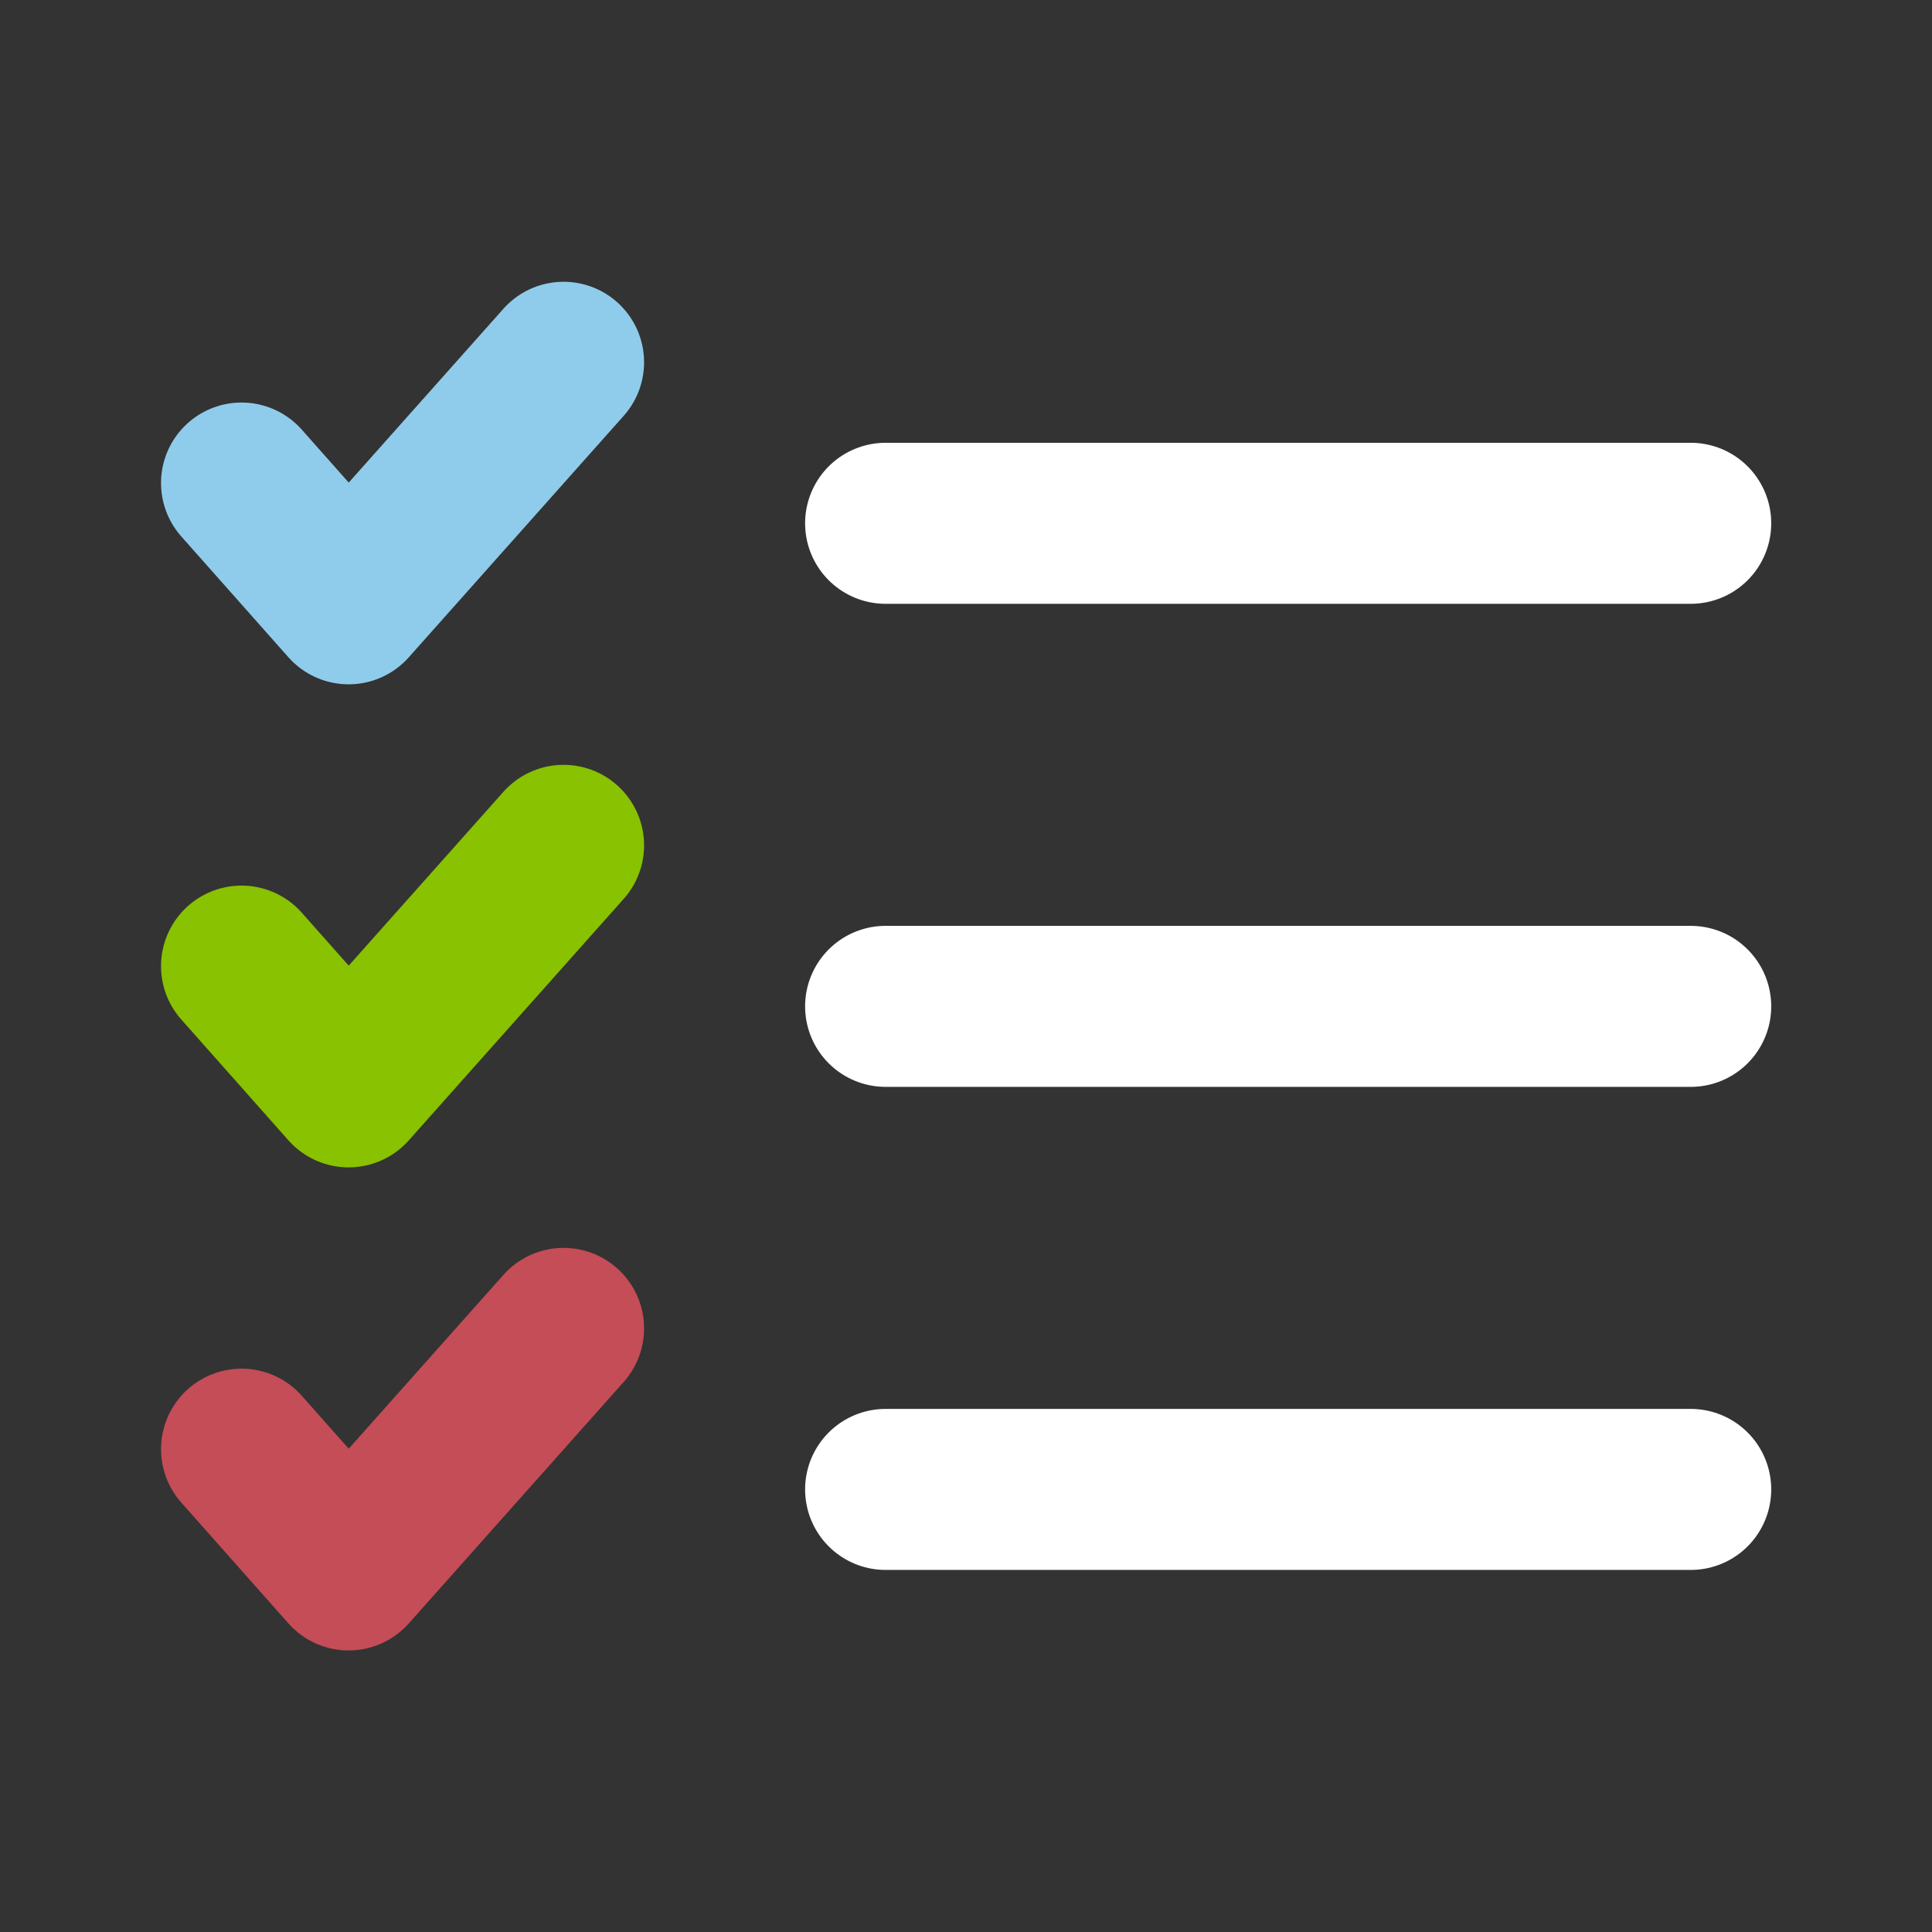 <svg clip-rule="evenodd" fill-rule="evenodd" stroke-linecap="round" stroke-linejoin="round" viewBox="0 0 64 64" xmlns="http://www.w3.org/2000/svg"><rect x="0" y="0" width="64" height="64" fill="#333333" stroke="none"/><g fill="none"><path d="m0 0h64v64h-64z"/><g stroke-width="2" transform="matrix(2.667 0 0 2.667 0 1.333)"><g><path d="m7 4-2.67 3-1.33-1.5" stroke="#8fcceb"/><path d="m3 11.5 1.33 1.5 2.67-3" stroke="#88c200"/><path d="m3 17.5 1.33 1.5 2.67-3" stroke="#c44d57"/></g><path d="m11 6h10m-10 6h10m-10 6h10" stroke="#fff"/></g></g></svg>